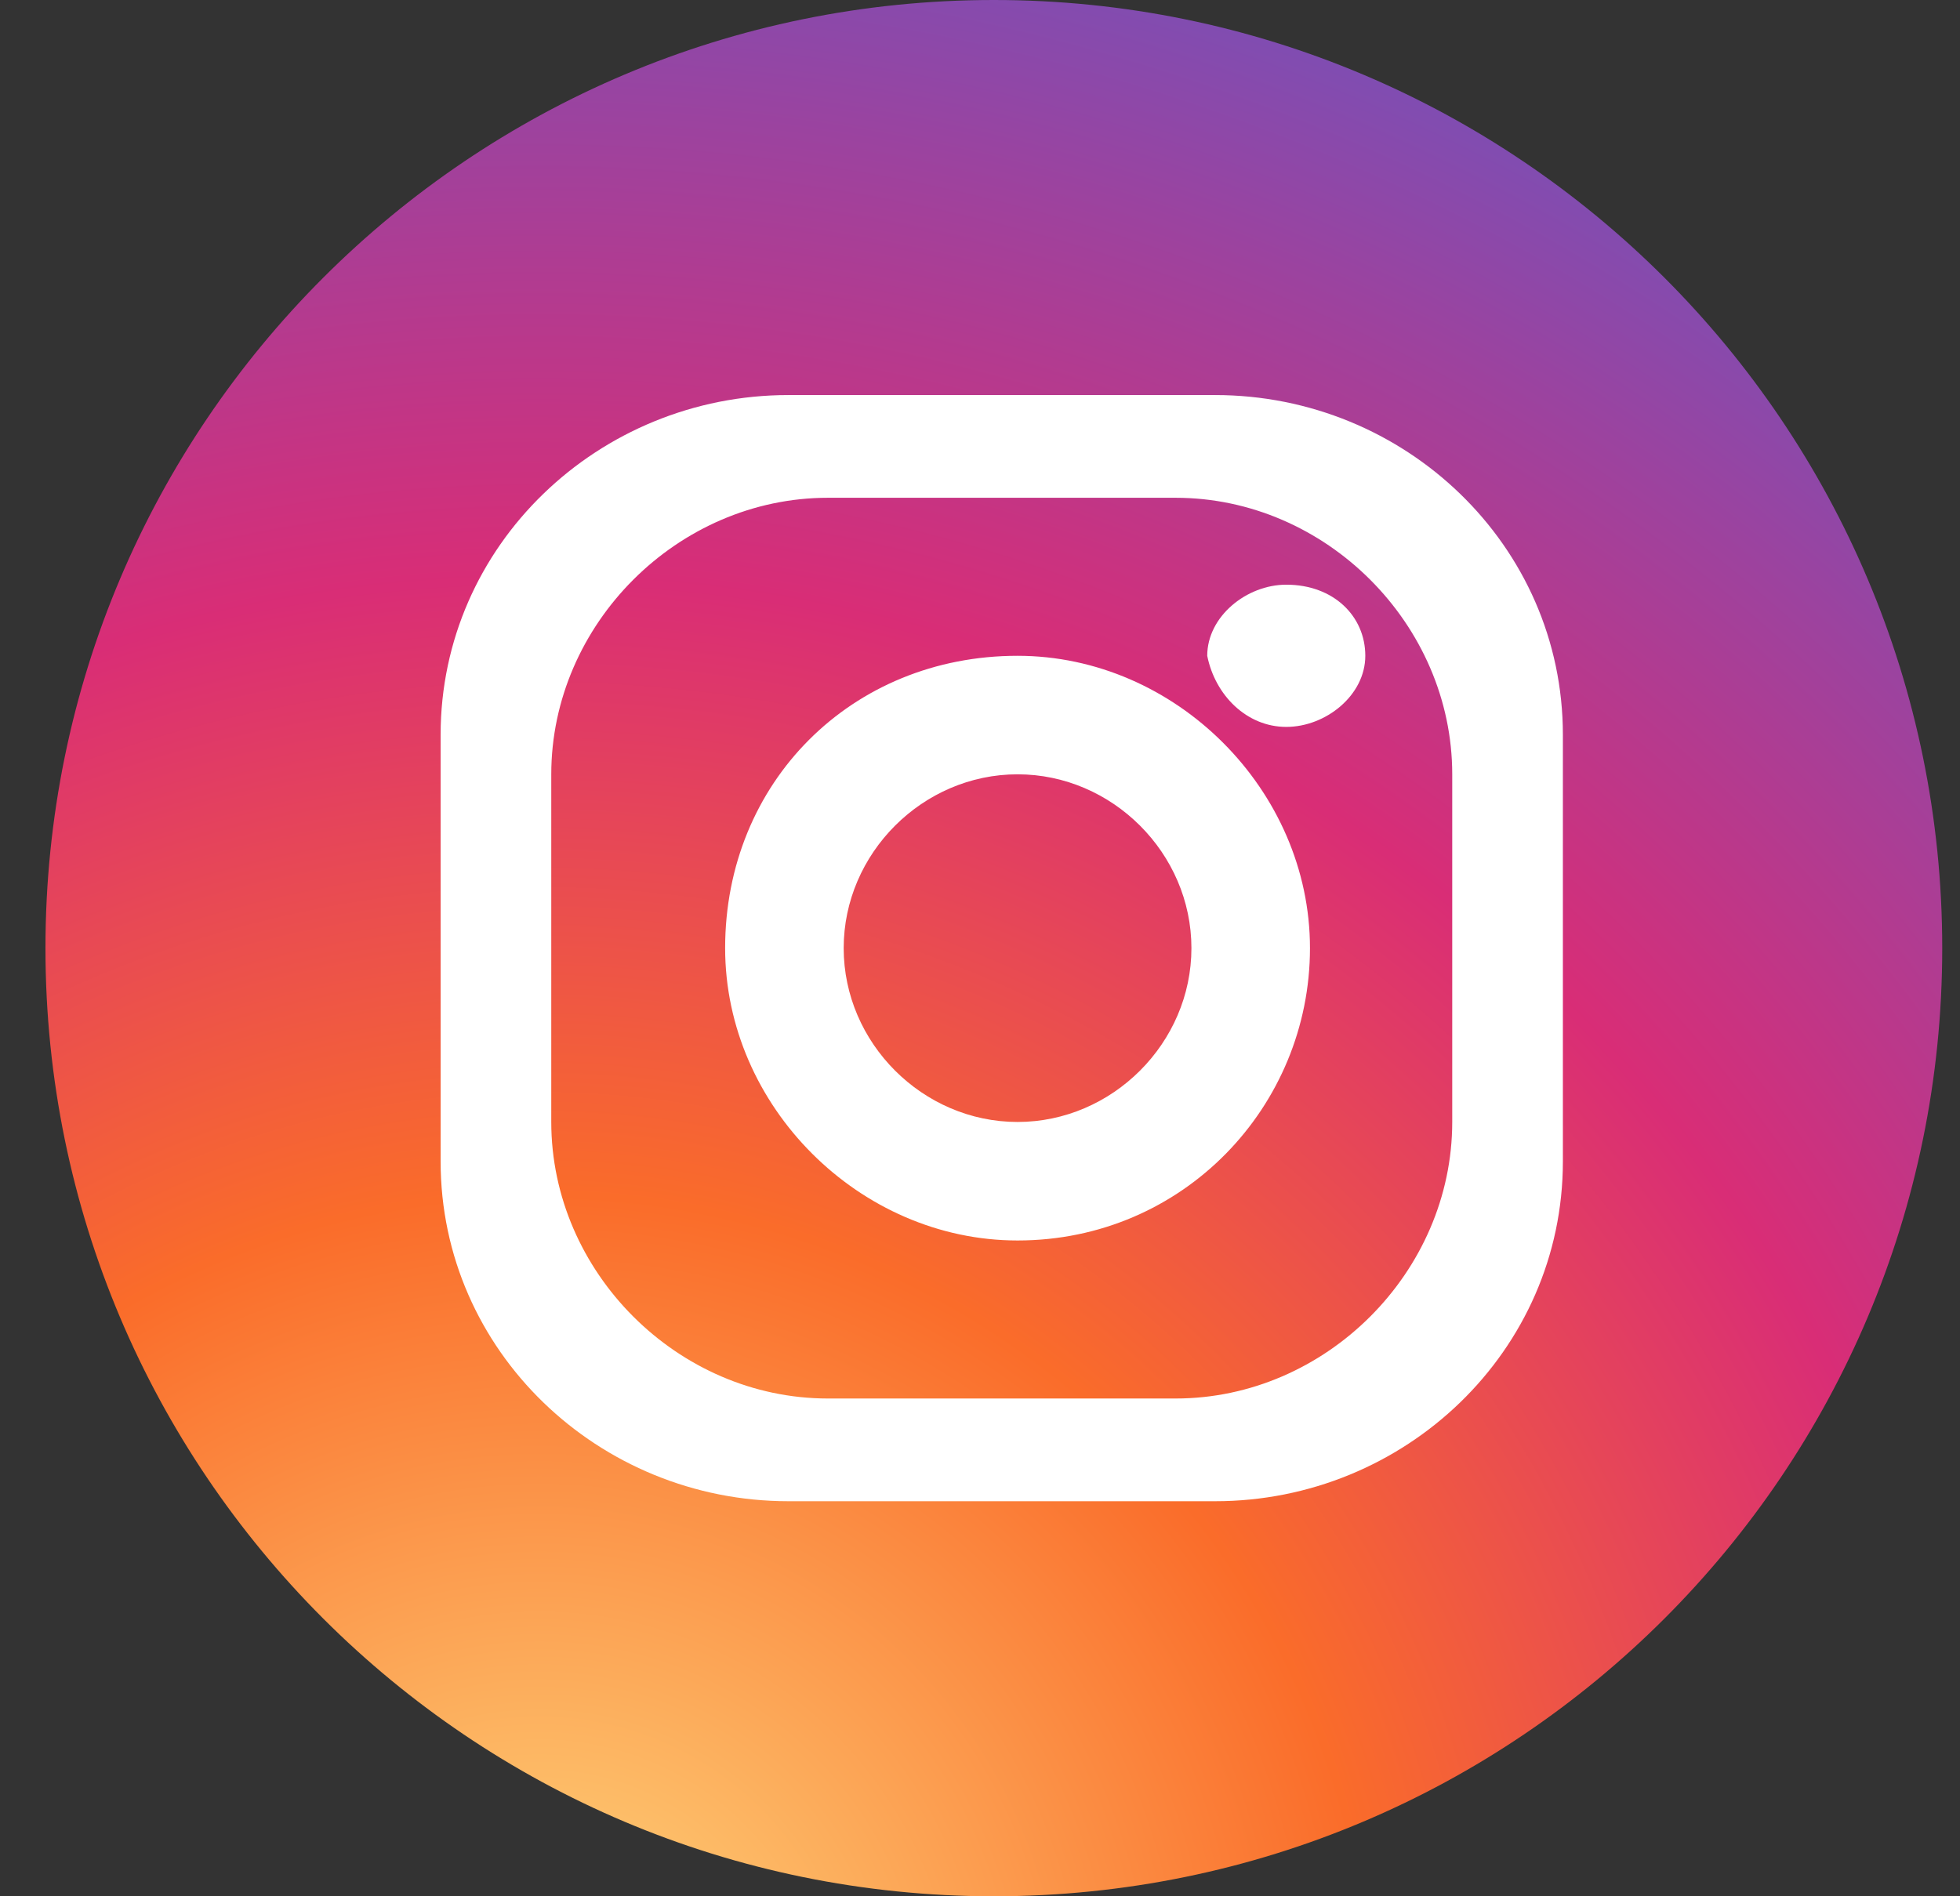 <svg width="31" height="30" viewBox="0 0 31 30" fill="none" xmlns="http://www.w3.org/2000/svg">
<rect x="0" y="0" width="31" height="30" fill="#333333" stroke="none"/>
<path d="M15.719 30C24.003 30 30.719 23.284 30.719 15C30.719 6.716 24.003 0 15.719 0C7.434 0 0.719 6.716 0.719 15C0.719 23.284 7.434 30 15.719 30Z" fill="url(#paint0_radial_0_177)"/>
<path d="M19.219 6.25H12.469C9.469 6.25 6.969 8.625 6.969 11.625V18.375C6.969 21.375 9.469 23.75 12.469 23.75H19.219C22.219 23.75 24.719 21.375 24.719 18.375V11.625C24.719 8.625 22.219 6.25 19.219 6.25ZM22.969 17.75C22.969 20.125 20.969 22.125 18.594 22.125H13.094C10.719 22.125 8.719 20.125 8.719 17.75V12.25C8.719 9.875 10.719 7.875 13.094 7.875H18.594C20.969 7.875 22.969 9.875 22.969 12.25V17.75ZM16.094 10.375C13.469 10.375 11.469 12.375 11.469 15C11.469 17.5 13.594 19.625 16.094 19.625C18.719 19.625 20.719 17.5 20.719 15C20.719 12.5 18.594 10.375 16.094 10.375ZM16.094 17.75C14.594 17.75 13.344 16.5 13.344 15C13.344 13.5 14.594 12.25 16.094 12.25C17.594 12.25 18.844 13.5 18.844 15C18.844 16.5 17.594 17.75 16.094 17.75ZM20.344 11.5C20.969 11.5 21.594 11 21.594 10.375C21.594 9.75 21.094 9.25 20.344 9.25C19.719 9.25 19.094 9.75 19.094 10.375C19.219 11 19.719 11.5 20.344 11.5Z" fill="white"/>
<defs>
<radialGradient id="paint0_radial_0_177" cx="0" cy="0" r="1" gradientUnits="userSpaceOnUse" gradientTransform="translate(8.834 32.132) rotate(-55.728) scale(38.885 38.776)">
<stop stop-color="#FEDB7F"/>
<stop offset="0.338" stop-color="#FA6C2A"/>
<stop offset="0.587" stop-color="#D92D76"/>
<stop offset="1" stop-color="#525DD0"/>
</radialGradient>
</defs>
</svg>

